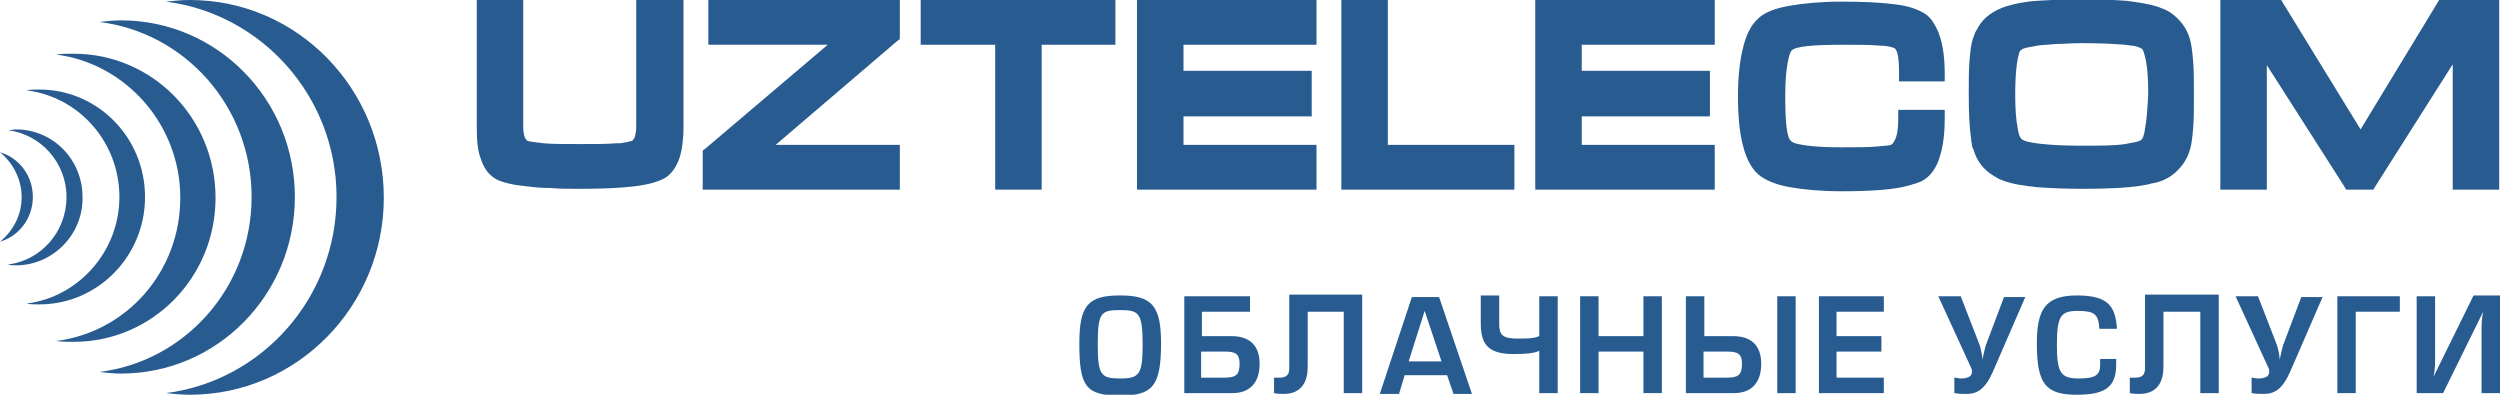 <svg width="228" height="36" viewBox="0 0 228 36" fill="none" xmlns="http://www.w3.org/2000/svg">
<g clip-path="url(#clip0)">
<path d="M102.162 26.944C105.085 26.944 105.888 27.909 105.888 31.324C105.888 35.258 105.085 36.074 102.162 36.074C99.019 36.074 98.435 35.258 98.435 31.324C98.435 27.835 99.239 26.944 102.162 26.944ZM102.162 34.516C103.915 34.516 104.208 34.144 104.208 31.398C104.208 28.503 103.842 28.28 102.162 28.28C100.408 28.28 100.115 28.503 100.115 31.398C100.115 34.219 100.408 34.516 102.162 34.516Z" fill="#285C91"/>
<path d="M114 27.019V28.429H109.615V30.656H112.319C113.927 30.656 114.877 31.472 114.877 33.179C114.877 34.887 114 35.852 112.392 35.852H108.008V27.019H114ZM109.542 34.441H111.662C112.685 34.441 113.05 34.219 113.05 33.179C113.05 32.214 112.612 32.066 111.662 32.066H109.542V34.441Z" fill="#285C91"/>
<path d="M124.231 27.019V35.852H122.55V28.429H119.262V33.476C119.262 34.738 118.75 35.926 117.069 35.926C116.777 35.926 116.558 35.926 116.192 35.852V34.441C116.338 34.441 116.558 34.441 116.704 34.441C117.435 34.441 117.581 34.07 117.581 33.55V26.87H124.231V27.019Z" fill="#285C91"/>
<path d="M128.104 34.218L127.592 35.926H125.838L128.762 27.093H131.246L134.242 35.926H132.562L131.977 34.218H128.104ZM129.931 28.355L128.469 32.957H131.465L129.931 28.355Z" fill="#285C91"/>
<path d="M136.727 27.019V29.542C136.727 30.507 137.019 30.878 138.335 30.878C139.285 30.878 139.869 30.878 140.381 30.656V27.019H142.062V35.852H140.381V31.992C139.942 32.214 139.212 32.289 138.042 32.289C135.704 32.289 135.046 31.398 135.046 29.468V26.944H136.727V27.019Z" fill="#285C91"/>
<path d="M145.788 30.656H149.881V27.019H151.562V35.852H149.881V32.066H145.788V35.852H144.108V27.019H145.788V30.656Z" fill="#285C91"/>
<path d="M155.362 30.656H158.065C159.673 30.656 160.623 31.472 160.623 33.179C160.623 34.887 159.746 35.852 158.138 35.852H153.754V27.019H155.435V30.656H155.362ZM155.362 34.441H157.481C158.504 34.441 158.869 34.219 158.869 33.179C158.869 32.214 158.431 32.066 157.481 32.066H155.362V34.441ZM163.765 35.852H162.085V27.019H163.765V35.852Z" fill="#285C91"/>
<path d="M167.492 30.656H171.585V32.066H167.492V34.441H171.804V35.852H165.885V27.019H171.804V28.429H167.492V30.656Z" fill="#285C91"/>
<path d="M184.738 27.019L181.742 33.922C181.012 35.555 180.281 35.926 179.331 35.926C178.892 35.926 178.673 35.926 178.235 35.852V34.441C178.381 34.441 178.6 34.516 178.819 34.516C179.404 34.516 179.842 34.367 179.842 33.922C179.842 33.773 179.842 33.699 179.769 33.55L176.773 27.019H178.819L180.573 31.546C180.646 31.843 180.792 32.363 180.792 32.808C180.865 32.437 181.012 31.843 181.085 31.546L182.765 27.093H184.738V27.019Z" fill="#285C91"/>
<path d="M192.996 32.734V33.254C192.996 35.258 192.046 36 189.415 36C186.565 36 185.762 35.035 185.762 31.324C185.762 28.28 186.492 26.944 189.415 26.944C192.338 26.944 192.923 27.983 193.069 29.988H191.462C191.388 28.652 191.023 28.355 189.488 28.355C187.954 28.355 187.588 28.8 187.588 31.472C187.588 33.996 187.954 34.516 189.562 34.516C191.096 34.516 191.535 34.219 191.535 33.254V32.734H192.996Z" fill="#285C91"/>
<path d="M202.35 27.019V35.852H200.669V28.429H197.308V33.476C197.308 34.738 196.796 35.926 195.115 35.926C194.823 35.926 194.604 35.926 194.238 35.852V34.441C194.385 34.441 194.604 34.441 194.75 34.441C195.481 34.441 195.627 34.07 195.627 33.55V26.87H202.35V27.019Z" fill="#285C91"/>
<path d="M211.85 27.019L208.854 33.922C208.123 35.555 207.392 35.926 206.442 35.926C206.004 35.926 205.785 35.926 205.346 35.852V34.441C205.492 34.441 205.712 34.516 205.931 34.516C206.515 34.516 206.954 34.367 206.954 33.922C206.954 33.773 206.954 33.699 206.881 33.55L203.885 27.019H205.931L207.685 31.546C207.758 31.843 207.904 32.363 207.904 32.808C207.977 32.437 208.123 31.843 208.196 31.546L209.877 27.093H211.85V27.019Z" fill="#285C91"/>
<path d="M218.865 27.019V28.429H214.846V35.852H213.165V27.019H218.865Z" fill="#285C91"/>
<path d="M228 27.019V35.852H226.319V29.988C226.319 29.691 226.319 29.097 226.465 28.429L222.812 35.852H220.4V27.019H222.081V32.808C222.081 33.105 222.081 33.773 221.935 34.367L225.588 26.944H228V27.019Z" fill="#285C91"/>
<path fill-rule="evenodd" clip-rule="evenodd" d="M0 22.045C1.754 21.526 2.996 19.893 2.996 17.963C2.996 16.033 1.754 14.4 0 13.88C1.169 14.845 1.973 16.33 1.973 17.963C1.973 19.67 1.169 21.08 0 22.045ZM1.462 24.198C1.242 24.198 0.95 24.198 0.731 24.124C3.727 23.753 6.065 21.155 6.065 17.963C6.065 14.845 3.727 12.247 0.731 11.876C0.95 11.876 1.242 11.802 1.462 11.802C4.823 11.802 7.527 14.549 7.527 17.963C7.6 21.377 4.823 24.198 1.462 24.198ZM3.581 27.761C3.215 27.761 2.777 27.761 2.412 27.687C7.162 27.093 10.889 22.936 10.889 17.963C10.889 12.99 7.235 8.833 2.412 8.239C2.777 8.165 3.215 8.165 3.581 8.165C8.915 8.165 13.227 12.544 13.227 17.963C13.227 23.381 8.915 27.761 3.581 27.761Z" fill="#285C91"/>
<path fill-rule="evenodd" clip-rule="evenodd" d="M17.319 36C27.111 36 35.004 27.909 35.004 18.037C35.004 8.091 27.111 0 17.319 0C16.588 0 15.858 0.074 15.127 0.148C23.896 1.262 30.692 8.833 30.692 17.963C30.692 27.167 23.896 34.738 15.127 35.852C15.858 35.926 16.588 36 17.319 36ZM6.723 31.175C6.212 31.175 5.627 31.175 5.115 31.101C11.546 30.285 16.442 24.792 16.442 18.037C16.442 11.357 11.473 5.79 5.115 4.973C5.627 4.899 6.138 4.899 6.723 4.899C13.885 4.899 19.658 10.763 19.658 18.037C19.658 25.311 13.885 31.175 6.723 31.175ZM11.035 34.07C10.377 34.07 9.719 33.996 9.062 33.922C16.881 32.957 22.946 26.202 22.946 17.963C22.946 9.724 16.881 2.969 9.062 2.004C9.719 1.93 10.377 1.856 11.035 1.856C19.804 1.856 26.892 9.056 26.892 17.963C26.892 26.87 19.804 34.07 11.035 34.07Z" fill="#285C91"/>
<path fill-rule="evenodd" clip-rule="evenodd" d="M222.446 0L222.227 0.371L215.285 11.802L208.269 0.371L208.05 0H202.496V17.295H206.735V5.938L213.75 16.924L213.969 17.295H216.454L216.673 16.924L223.688 5.864V17.295H227.927V0H222.446Z" fill="#285C91"/>
<path fill-rule="evenodd" clip-rule="evenodd" d="M62.335 0V11.579C62.335 12.767 62.188 13.732 61.969 14.4C61.896 14.549 61.896 14.697 61.823 14.771C61.531 15.439 61.165 15.884 60.727 16.181C60.142 16.553 59.119 16.849 57.804 16.998C56.562 17.146 54.881 17.221 52.908 17.221C51.885 17.221 51.008 17.221 50.204 17.146C49.4 17.146 48.669 17.072 48.085 16.998C47.646 16.924 47.281 16.924 46.915 16.849C46.185 16.701 45.6 16.553 45.235 16.33C44.577 15.959 44.139 15.365 43.846 14.474C43.554 13.732 43.481 12.767 43.481 11.579V0H47.719V11.579C47.719 12.025 47.792 12.322 47.865 12.544C47.938 12.693 48.011 12.767 48.085 12.841C48.304 12.915 48.815 12.99 49.546 13.064C50.35 13.138 51.446 13.138 52.835 13.138H52.908C54.296 13.138 55.392 13.138 56.196 13.064C56.415 13.064 56.489 13.064 56.562 13.064C57.073 12.99 57.438 12.915 57.658 12.841C57.731 12.767 57.804 12.693 57.877 12.544C57.95 12.322 58.023 11.95 58.023 11.579V0H62.335Z" fill="#285C91"/>
<path fill-rule="evenodd" clip-rule="evenodd" d="M81.773 3.786L70.739 13.212H82.065V17.295H64.088V13.732L64.381 13.509L75.489 4.082H64.6V0H82.065V3.563L81.773 3.786Z" fill="#285C91"/>
<path fill-rule="evenodd" clip-rule="evenodd" d="M101.723 0V4.082H95V17.295H90.761V4.082H83.965V0H101.723Z" fill="#285C91"/>
<path fill-rule="evenodd" clip-rule="evenodd" d="M107.935 4.082V6.458H119.627V10.614H107.935V13.212H120.065V17.295H103.696V0H120.065V4.082H107.935Z" fill="#285C91"/>
<path fill-rule="evenodd" clip-rule="evenodd" d="M138.115 13.212V17.295H122.331V0H126.569V13.212H138.115Z" fill="#285C91"/>
<path fill-rule="evenodd" clip-rule="evenodd" d="M144.254 4.082V6.458H155.946V10.614H144.254V13.212H156.385V17.295H140.015V0H156.385V4.082H144.254Z" fill="#285C91"/>
<path fill-rule="evenodd" clip-rule="evenodd" d="M173.192 7.423V6.606C173.192 5.27 173.046 4.528 172.754 4.379C172.535 4.305 172.096 4.157 171.365 4.157C170.562 4.082 169.465 4.082 168.077 4.082C165.3 4.082 163.765 4.231 163.4 4.602C163.254 4.751 163.181 5.047 163.035 5.715C162.888 6.458 162.815 7.497 162.815 8.759C162.815 11.208 162.962 12.544 163.327 12.841L163.4 12.915C163.473 12.99 163.619 12.99 163.692 13.064C164.496 13.287 165.885 13.435 167.931 13.435C169.319 13.435 170.342 13.435 171.146 13.361C171.877 13.287 172.242 13.287 172.462 13.212L172.535 13.138C172.608 13.138 172.608 13.064 172.681 12.99C172.973 12.619 173.119 11.876 173.119 10.837V10.021H177.358V10.837C177.358 12.173 177.212 13.361 176.919 14.252C176.846 14.4 176.846 14.549 176.773 14.697C176.481 15.439 176.042 16.033 175.458 16.404C175.238 16.553 175.019 16.627 174.8 16.701C174.581 16.775 174.288 16.849 174.069 16.924C172.754 17.295 170.708 17.443 168.004 17.443C166.104 17.443 164.496 17.295 163.254 17.072C161.938 16.849 160.915 16.404 160.331 15.884C159.673 15.291 159.235 14.4 158.942 13.212C158.65 12.099 158.504 10.614 158.504 8.833C158.504 7.052 158.65 5.641 158.942 4.454C159.235 3.192 159.673 2.301 160.331 1.707C160.915 1.113 161.938 0.742 163.254 0.52C164.496 0.297 166.104 0.148 168.004 0.148C169.904 0.148 171.438 0.223 172.608 0.371C172.827 0.371 173.046 0.445 173.192 0.445C174.215 0.594 174.946 0.891 175.458 1.188C175.823 1.41 176.115 1.707 176.335 2.078C176.554 2.449 176.773 2.821 176.919 3.34C177.212 4.231 177.358 5.344 177.358 6.755V7.423H173.192Z" fill="#285C91"/>
<path fill-rule="evenodd" clip-rule="evenodd" d="M200.012 5.567C199.938 4.676 199.865 4.082 199.719 3.563C199.427 2.524 198.769 1.707 197.892 1.113C197.746 1.039 197.527 0.891 197.308 0.817C197.088 0.742 196.942 0.668 196.723 0.594C195.992 0.371 195.115 0.223 193.946 0.074C192.85 8.05408e-06 191.462 -0.074 189.854 -0.074C188.319 -0.074 186.931 8.05408e-06 185.762 0.074C184.592 0.148 183.642 0.371 182.912 0.594C181.815 0.965 180.938 1.559 180.427 2.449C180.354 2.598 180.208 2.821 180.135 2.969C180.062 3.192 179.988 3.34 179.915 3.563C179.769 4.008 179.696 4.602 179.623 5.493C179.55 6.309 179.55 7.348 179.55 8.61C179.55 10.392 179.623 11.728 179.769 12.693C179.769 12.915 179.842 13.064 179.842 13.212C179.842 13.361 179.915 13.509 179.988 13.658C180.281 14.697 180.938 15.513 181.815 16.033C181.962 16.107 182.181 16.256 182.327 16.33C182.546 16.404 182.692 16.478 182.912 16.553C183.423 16.701 183.935 16.849 184.665 16.924C184.958 16.998 185.323 16.998 185.762 17.072C186.858 17.146 188.246 17.221 189.854 17.221C192.119 17.221 193.946 17.146 195.335 16.924C195.627 16.849 195.846 16.849 196.065 16.775C196.285 16.701 196.504 16.701 196.723 16.627C197.527 16.404 198.112 16.033 198.623 15.513C199.135 14.994 199.5 14.4 199.719 13.658C199.865 13.212 199.938 12.619 200.012 11.728C200.085 10.911 200.085 9.872 200.085 8.61C200.085 7.423 200.085 6.384 200.012 5.567ZM195.627 11.728C195.554 12.322 195.408 12.693 195.262 12.767C195.115 12.915 194.604 12.99 193.8 13.138C192.85 13.287 191.535 13.287 189.854 13.287C187.442 13.287 185.835 13.138 184.885 12.915C184.738 12.841 184.592 12.841 184.519 12.767C184.446 12.767 184.446 12.693 184.373 12.693C184.227 12.544 184.081 12.247 184.008 11.654C183.862 10.911 183.788 9.946 183.788 8.61C183.788 6.755 183.935 5.493 184.154 4.825C184.154 4.751 184.227 4.602 184.3 4.602L184.373 4.528C184.519 4.379 185.031 4.305 185.835 4.157C186.346 4.082 186.858 4.082 187.588 4.008C188.246 4.008 188.977 3.934 189.854 3.934C191.535 3.934 192.85 4.008 193.8 4.082C194.238 4.157 194.531 4.157 194.823 4.231C195.042 4.305 195.262 4.379 195.335 4.454C195.481 4.528 195.554 4.899 195.7 5.493C195.846 6.235 195.919 7.274 195.919 8.536C195.846 9.946 195.773 10.986 195.627 11.728Z" fill="#285C91"/>
</g>
<defs>
<clipPath id="clip0">
<rect width="228" height="36" fill="white"/>
</clipPath>
</defs>
</svg>
